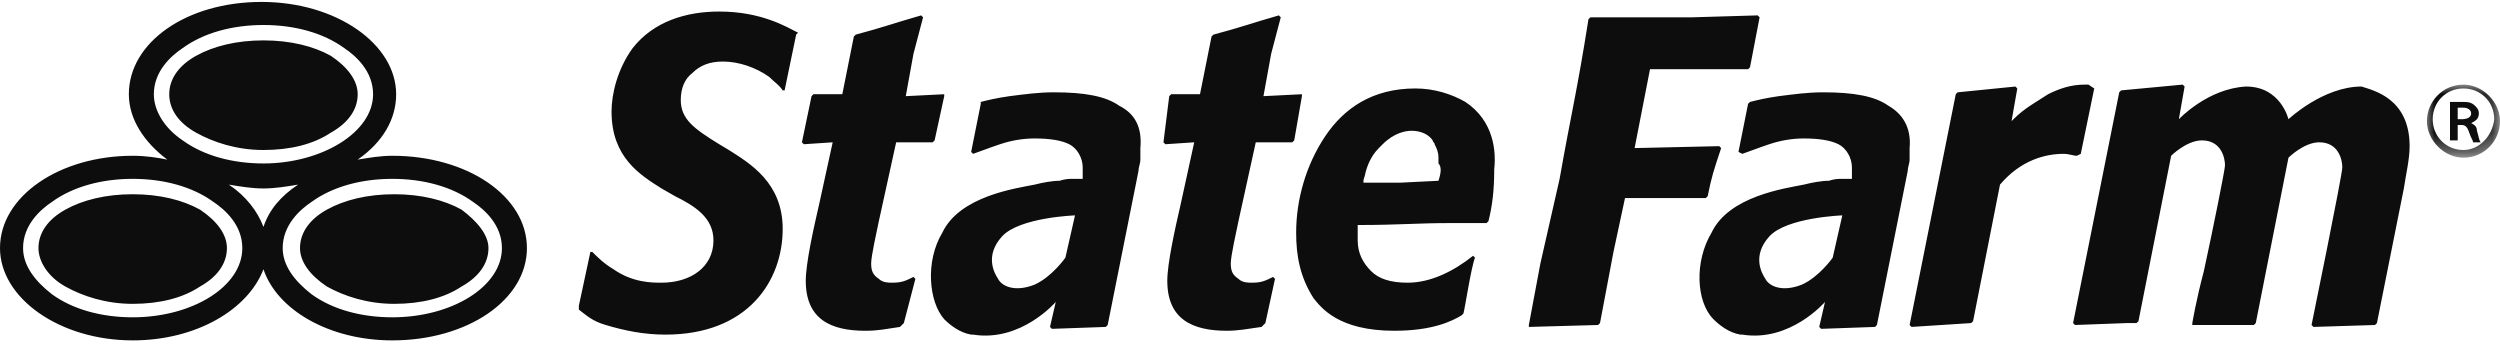 <?xml version="1.0" encoding="utf-8"?>
<!-- Generator: Adobe Illustrator 25.3.1, SVG Export Plug-In . SVG Version: 6.00 Build 0)  -->
<svg version="1.1" id="Layer_1" xmlns="http://www.w3.org/2000/svg" xmlns:xlink="http://www.w3.org/1999/xlink" x="0px" y="0px"
	 viewBox="0 0 130 18" style="enable-background:new 0 0 130 18;" xml:space="preserve">
<style type="text/css">
	.st0{fill-rule:evenodd;clip-rule:evenodd;fill:#0D0D0D;}
	.st1{filter:url(#Adobe_OpacityMaskFilter);}
	.st2{fill-rule:evenodd;clip-rule:evenodd;fill:#FFFFFF;}
	.st3{mask:url(#mask-2_1_);fill-rule:evenodd;clip-rule:evenodd;fill:#0D0D0D;}
</style>
<g id="Page-1">
	<g id="PrimaryHeader-UnAuth-992Help" transform="translate(-31, -39)">
		<g id="nav" transform="translate(0, 39)">
			<g id="main" transform="translate(31, 0)">
				<g id="SF-Logo">
					<path id="Fill-1" class="st0" d="M20.4,16.5c-1.6,0-3.1-0.4-4.2-1.2c-0.9-0.7-1.5-1.5-1.5-2.4c0-1.2,0.9-2,1.5-2.4
						c1.1-0.8,2.6-1.2,4.2-1.2c1.6,0,3.1,0.4,4.2,1.2c0.6,0.4,1.5,1.2,1.5,2.4C26.1,14.9,23.5,16.5,20.4,16.5L20.4,16.5z M13.7,11.8
						c-0.3-0.8-0.9-1.6-1.8-2.2c0.6,0.1,1.2,0.2,1.8,0.2c0.6,0,1.2-0.1,1.8-0.2C14.6,10.2,14,10.9,13.7,11.8L13.7,11.8z M6.9,16.5
						c-1.6,0-3.1-0.4-4.2-1.2c-0.9-0.7-1.5-1.5-1.5-2.4c0-1.2,0.9-2,1.5-2.4c1.1-0.8,2.6-1.2,4.2-1.2c1.6,0,3.1,0.4,4.2,1.2
						c0.6,0.4,1.5,1.2,1.5,2.4C12.6,14.9,10,16.5,6.9,16.5L6.9,16.5z M8,4.9c0-1.2,0.9-2,1.5-2.4c1.1-0.8,2.6-1.2,4.2-1.2
						c1.6,0,3.1,0.4,4.2,1.2c0.6,0.4,1.5,1.2,1.5,2.4c0,2-2.7,3.6-5.7,3.6c-1.6,0-3.1-0.4-4.2-1.2C8.6,6.7,8,5.8,8,4.9L8,4.9z
						 M20.4,8.1c-0.6,0-1.2,0.1-1.8,0.2c1.3-0.9,2-2.1,2-3.4c0-2.6-3.1-4.8-7-4.8c-3.9,0-6.9,2.1-6.9,4.8c0,1.3,0.8,2.5,2,3.4
						C8.2,8.2,7.6,8.1,6.9,8.1C3.1,8.1,0,10.2,0,12.9c0,2.6,3.1,4.8,6.9,4.8c3.3,0,6-1.6,6.8-3.7c0.7,2.1,3.4,3.7,6.7,3.7
						c3.9,0,7-2.1,7-4.8C27.4,10.2,24.3,8.1,20.4,8.1L20.4,8.1z M24,10.9c-0.9-0.5-2.1-0.8-3.5-0.8c-1.4,0-2.6,0.3-3.5,0.8
						c-0.9,0.5-1.4,1.2-1.4,2c0,0.7,0.5,1.4,1.4,2c0.9,0.5,2.1,0.9,3.5,0.9c1.4,0,2.6-0.3,3.5-0.9c0.9-0.5,1.4-1.2,1.4-2
						C25.4,12.2,24.8,11.5,24,10.9L24,10.9z M10.4,10.9c-0.9-0.5-2.1-0.8-3.5-0.8c-1.4,0-2.6,0.3-3.5,0.8c-0.9,0.5-1.4,1.2-1.4,2
						c0,0.7,0.5,1.5,1.4,2c0.9,0.5,2.1,0.9,3.5,0.9c1.4,0,2.6-0.3,3.5-0.9c0.9-0.5,1.4-1.2,1.4-2C11.8,12.2,11.3,11.5,10.4,10.9
						L10.4,10.9z M10.2,6.9c0.9,0.5,2.1,0.9,3.5,0.9c1.4,0,2.6-0.3,3.5-0.9c0.9-0.5,1.4-1.2,1.4-2c0-0.7-0.5-1.4-1.4-2
						c-0.9-0.5-2.1-0.8-3.5-0.8c-1.4,0-2.6,0.3-3.5,0.8c-0.9,0.5-1.4,1.2-1.4,2C8.8,5.7,9.3,6.4,10.2,6.9L10.2,6.9z M41.4,1.8
						l-0.6,2.9l-0.1,0C40.5,4.4,40.3,4.3,40,4c-0.7-0.5-1.6-0.8-2.4-0.8c-0.7,0-1.2,0.2-1.6,0.6c-0.4,0.3-0.6,0.8-0.6,1.4
						c0,1,0.7,1.5,2,2.3l0.5,0.3c1.1,0.7,2.8,1.7,2.8,4.1c0,2.7-1.8,5.5-6.1,5.5c-1.1,0-2.1-0.2-3.1-0.5c-0.7-0.2-1-0.5-1.4-0.8
						l0-0.2l0.6-2.8l0.1,0c0.3,0.3,0.6,0.6,1.1,0.9c1,0.7,2,0.7,2.5,0.7c1.5,0,2.7-0.8,2.7-2.2c0-1.2-1-1.8-2-2.3l-0.7-0.4
						c-1.1-0.7-2.6-1.6-2.6-4c0-0.9,0.3-2.2,1.1-3.3c1.1-1.4,2.8-1.9,4.5-1.9c2.2,0,3.5,0.8,4.1,1.1L41.4,1.8z M48.6,7.3l-0.1,0.1
						l-1.9,0l-0.9,4.1c-0.1,0.5-0.4,1.8-0.4,2.2c0,0.4,0.1,0.6,0.4,0.8c0.2,0.2,0.5,0.2,0.7,0.2c0.5,0,0.7-0.1,1.1-0.3l0.1,0.1
						L47,16.8l-0.2,0.2c-0.7,0.1-1.1,0.2-1.8,0.2c-1.8,0-3.1-0.6-3.1-2.6c0-0.9,0.4-2.7,0.7-4l0.7-3.2l-1.5,0.1l-0.1-0.1L42.2,5
						l0.1-0.1h1.5l0.6-3l0.1-0.1c1.5-0.4,2-0.6,3.4-1L48,0.9l-0.5,1.9L47.1,5l2-0.1L49.1,5L48.6,7.3z M55.4,13.4c0,0-0.7,1-1.6,1.4
						c-1,0.4-1.7,0.1-1.9-0.3c-0.2-0.3-0.7-1.2,0.2-2.2c0.9-1,3.8-1.1,3.8-1.1L55.4,13.4z M58.2,5.5c-0.7-0.5-1.8-0.7-3.4-0.7
						c-0.8,0-1.5,0.1-2.3,0.2c-0.7,0.1-1.1,0.2-1.5,0.3L51,5.4l-0.5,2.5L50.6,8c0.3-0.1,0.8-0.3,1.4-0.5c0.6-0.2,1.2-0.3,1.8-0.3
						c0.8,0,1.4,0.1,1.8,0.3c0.4,0.2,0.7,0.7,0.7,1.2c0,0.1,0,0.2,0,0.3c0,0.1,0,0.2,0,0.2l0,0.1c0,0-0.3,0-0.5,0
						c-0.2,0-0.4,0-0.7,0.1c-0.4,0-0.9,0.1-1.3,0.2c-1,0.2-3.9,0.6-4.8,2.5c-0.9,1.5-0.7,3.6,0.1,4.5c0.3,0.3,0.8,0.7,1.4,0.8l0,0
						c0,0,0.1,0,0.1,0c2.5,0.4,4.3-1.7,4.3-1.7l-0.3,1.3l0.1,0.1l2.8-0.1l0.1-0.1l1.6-8c0-0.2,0.1-0.4,0.1-0.6c0-0.2,0-0.4,0-0.6
						C59.4,6.6,59,5.9,58.2,5.5L58.2,5.5z M125.3,7.6c0,0.7-0.2,1.5-0.3,2.2l-1.4,7l-0.1,0.1l-3.2,0.1l-0.1-0.1c0,0,1.6-7.8,1.6-8.2
						c0-0.4-0.2-1.3-1.2-1.3c-0.8,0-1.6,0.8-1.6,0.8l-1.7,8.6l-0.1,0.1l-1.4,0l-1.2,0l-0.6,0l0,0l0-0.1c0,0,0.2-1.2,0.6-2.7h0
						c0.5-2.3,1.1-5.3,1.1-5.5c0-0.4-0.2-1.3-1.2-1.3c-0.8,0-1.6,0.8-1.6,0.8l-1.7,8.6l-0.1,0.1l-0.5,0l-2.7,0.1l-0.1-0.1l2.4-12
						l0.1-0.1l3.2-0.3l0.1,0.1l-0.3,1.7c0,0,1.5-1.6,3.5-1.7c1.8,0,2.2,1.7,2.2,1.7s1.8-1.7,3.8-1.7C123.4,4.7,125.3,5.1,125.3,7.6
						L125.3,7.6z M108.9,4.6L108.2,8L108,8.1c-0.2,0-0.4-0.1-0.7-0.1c-0.9,0-2.2,0.3-3.3,1.6l0,0l-1.4,7.1l-0.1,0.1L99.4,17
						l-0.1-0.1l2.4-12l0.1-0.1l3-0.3l0.1,0.1l-0.3,1.7l0.1-0.1c0.6-0.6,1.2-0.9,1.8-1.3c0.6-0.3,1.2-0.5,1.9-0.5c0.1,0,0.1,0,0.2,0
						L108.9,4.6z M95.3,13.4c0,0-0.7,1-1.6,1.4c-1,0.4-1.7,0.1-1.9-0.3c-0.2-0.3-0.7-1.2,0.2-2.2c0.9-1,3.8-1.1,3.8-1.1L95.3,13.4z
						 M98.2,5.5c-0.7-0.5-1.8-0.7-3.4-0.7c-0.8,0-1.5,0.1-2.3,0.2c-0.7,0.1-1.1,0.2-1.5,0.3l-0.1,0.1l-0.5,2.5L90.6,8
						c0.3-0.1,0.8-0.3,1.4-0.5c0.6-0.2,1.2-0.3,1.8-0.3c0.8,0,1.4,0.1,1.8,0.3c0.4,0.2,0.7,0.7,0.7,1.2c0,0.1,0,0.2,0,0.3
						c0,0.1,0,0.2,0,0.2l0,0.1c0,0-0.3,0-0.5,0c-0.2,0-0.4,0-0.7,0.1c-0.4,0-0.9,0.1-1.3,0.2c-1,0.2-3.9,0.6-4.8,2.5
						c-0.9,1.5-0.8,3.6,0.1,4.5c0.3,0.3,0.8,0.7,1.4,0.8l0,0c0,0,0.1,0,0.1,0c2.5,0.4,4.3-1.7,4.3-1.7l-0.3,1.3l0.1,0.1l2.8-0.1
						l0.1-0.1l1.6-8c0-0.2,0.1-0.4,0.1-0.6c0-0.2,0-0.4,0-0.6C99.4,6.6,98.9,5.9,98.2,5.5L98.2,5.5z M91,3.5l-0.1,0.1l-5.1,0L85,7.7
						l4.4-0.1l0.1,0.1c-0.4,1.2-0.5,1.5-0.7,2.5l-0.1,0.1l-4.2,0l-0.6,2.8l-0.7,3.7l-0.1,0.1L79.5,17l0-0.1l0.6-3.2l1-4.4
						C81.7,5.9,82,4.8,82.6,1l0.1-0.1h5.3l3.4-0.1l0.1,0.1L91,3.5z M67.3,7.3l-0.1,0.1l-1.9,0l-0.9,4.1c-0.1,0.5-0.4,1.8-0.4,2.2
						c0,0.4,0.1,0.6,0.4,0.8c0.2,0.2,0.5,0.2,0.7,0.2c0.5,0,0.7-0.1,1.1-0.3l0.1,0.1l-0.5,2.3l-0.2,0.2c-0.7,0.1-1.2,0.2-1.8,0.2
						c-1.8,0-3.1-0.6-3.1-2.6c0-0.9,0.4-2.7,0.7-4l0.7-3.2l-1.5,0.1l-0.1-0.1L60.8,5l0.1-0.1h1.5l0.6-3l0.1-0.1c1.5-0.4,2-0.6,3.4-1
						l0.1,0.1l-0.5,1.9L65.7,5l2-0.1L67.7,5L67.3,7.3z M74.8,9.4L74.8,9.4l-2,0.1l-1.9,0l0-0.1l0,0c0-0.1,0.1-0.3,0.1-0.4
						c0.1-0.4,0.3-0.9,0.7-1.3c0.1-0.1,0.1-0.1,0.2-0.2c0.6-0.6,1.2-0.7,1.5-0.7c0.5,0,0.9,0.2,1.1,0.5c0,0.1,0.1,0.1,0.1,0.2
						c0.1,0.2,0.2,0.4,0.2,0.7c0,0.1,0,0.2,0,0.3C75,8.7,74.9,9.1,74.8,9.4L74.8,9.4z M76.2,5.3L76.2,5.3L76.2,5.3
						c-0.7-0.4-1.6-0.7-2.6-0.7c-2.2,0-3.7,1-4.7,2.5c-1,1.5-1.5,3.3-1.5,5c0,1.2,0.2,2.3,0.9,3.4c0.4,0.5,1.3,1.7,4.2,1.7
						c2,0,3-0.5,3.5-0.8l0.1-0.1c0.1-0.4,0.4-2.4,0.6-2.9l-0.1-0.1c-1,0.8-2.2,1.4-3.4,1.4c-0.9,0-1.5-0.2-1.9-0.6
						c-0.4-0.4-0.7-0.9-0.7-1.6c0-0.3,0-0.5,0-0.7l0-0.1l0.1,0c2,0,3-0.1,4.7-0.1c0.5,0,1.2,0,1.9,0l0.1-0.1
						c0.2-0.8,0.3-1.6,0.3-2.7C77.8,7.9,77.7,6.3,76.2,5.3L76.2,5.3z"/>
					<path id="Fill-4" class="st0" d="M127.8,6.2h0.2c0.3,0,0.5-0.1,0.5-0.3c0-0.2-0.2-0.3-0.4-0.3c-0.1,0-0.2,0-0.3,0V6.2z
						 M127.4,5.3c0.2,0,0.4,0,0.6,0c0.3,0,0.5,0,0.7,0.2c0.1,0.1,0.2,0.2,0.2,0.4c0,0.3-0.2,0.4-0.4,0.5v0c0.2,0.1,0.3,0.2,0.3,0.4
						c0.1,0.3,0.1,0.5,0.2,0.6h-0.4c0-0.1-0.1-0.2-0.2-0.5c-0.1-0.3-0.2-0.4-0.4-0.4h-0.2v0.8h-0.4V5.3z"/>
					<g id="Clip-7">
					</g>
					<defs>
						<filter id="Adobe_OpacityMaskFilter" filterUnits="userSpaceOnUse" x="126.1" y="4.4" width="3.9" height="3.8">
							<feColorMatrix  type="matrix" values="1 0 0 0 0  0 1 0 0 0  0 0 1 0 0  0 0 0 1 0"/>
						</filter>
					</defs>
					<mask maskUnits="userSpaceOnUse" x="126.1" y="4.4" width="3.9" height="3.8" id="mask-2_1_">
						<g class="st1">
							<polygon id="path-1_1_" class="st2" points="126.1,4.4 130,4.4 130,8.2 126.1,8.2 							"/>
						</g>
					</mask>
					<path id="Fill-6" class="st3" d="M128.1,7.8c-0.9,0-1.6-0.7-1.6-1.6c0-0.9,0.7-1.6,1.6-1.6c0.9,0,1.6,0.7,1.6,1.6
						C129.6,7.1,128.9,7.8,128.1,7.8 M128.1,4.4c-1.1,0-1.9,0.9-1.9,1.9s0.9,1.9,1.9,1.9c1.1,0,1.9-0.9,1.9-1.9S129.1,4.4,128.1,4.4
						"/>
				</g>
			</g>
		</g>
	</g>
</g>
</svg>
